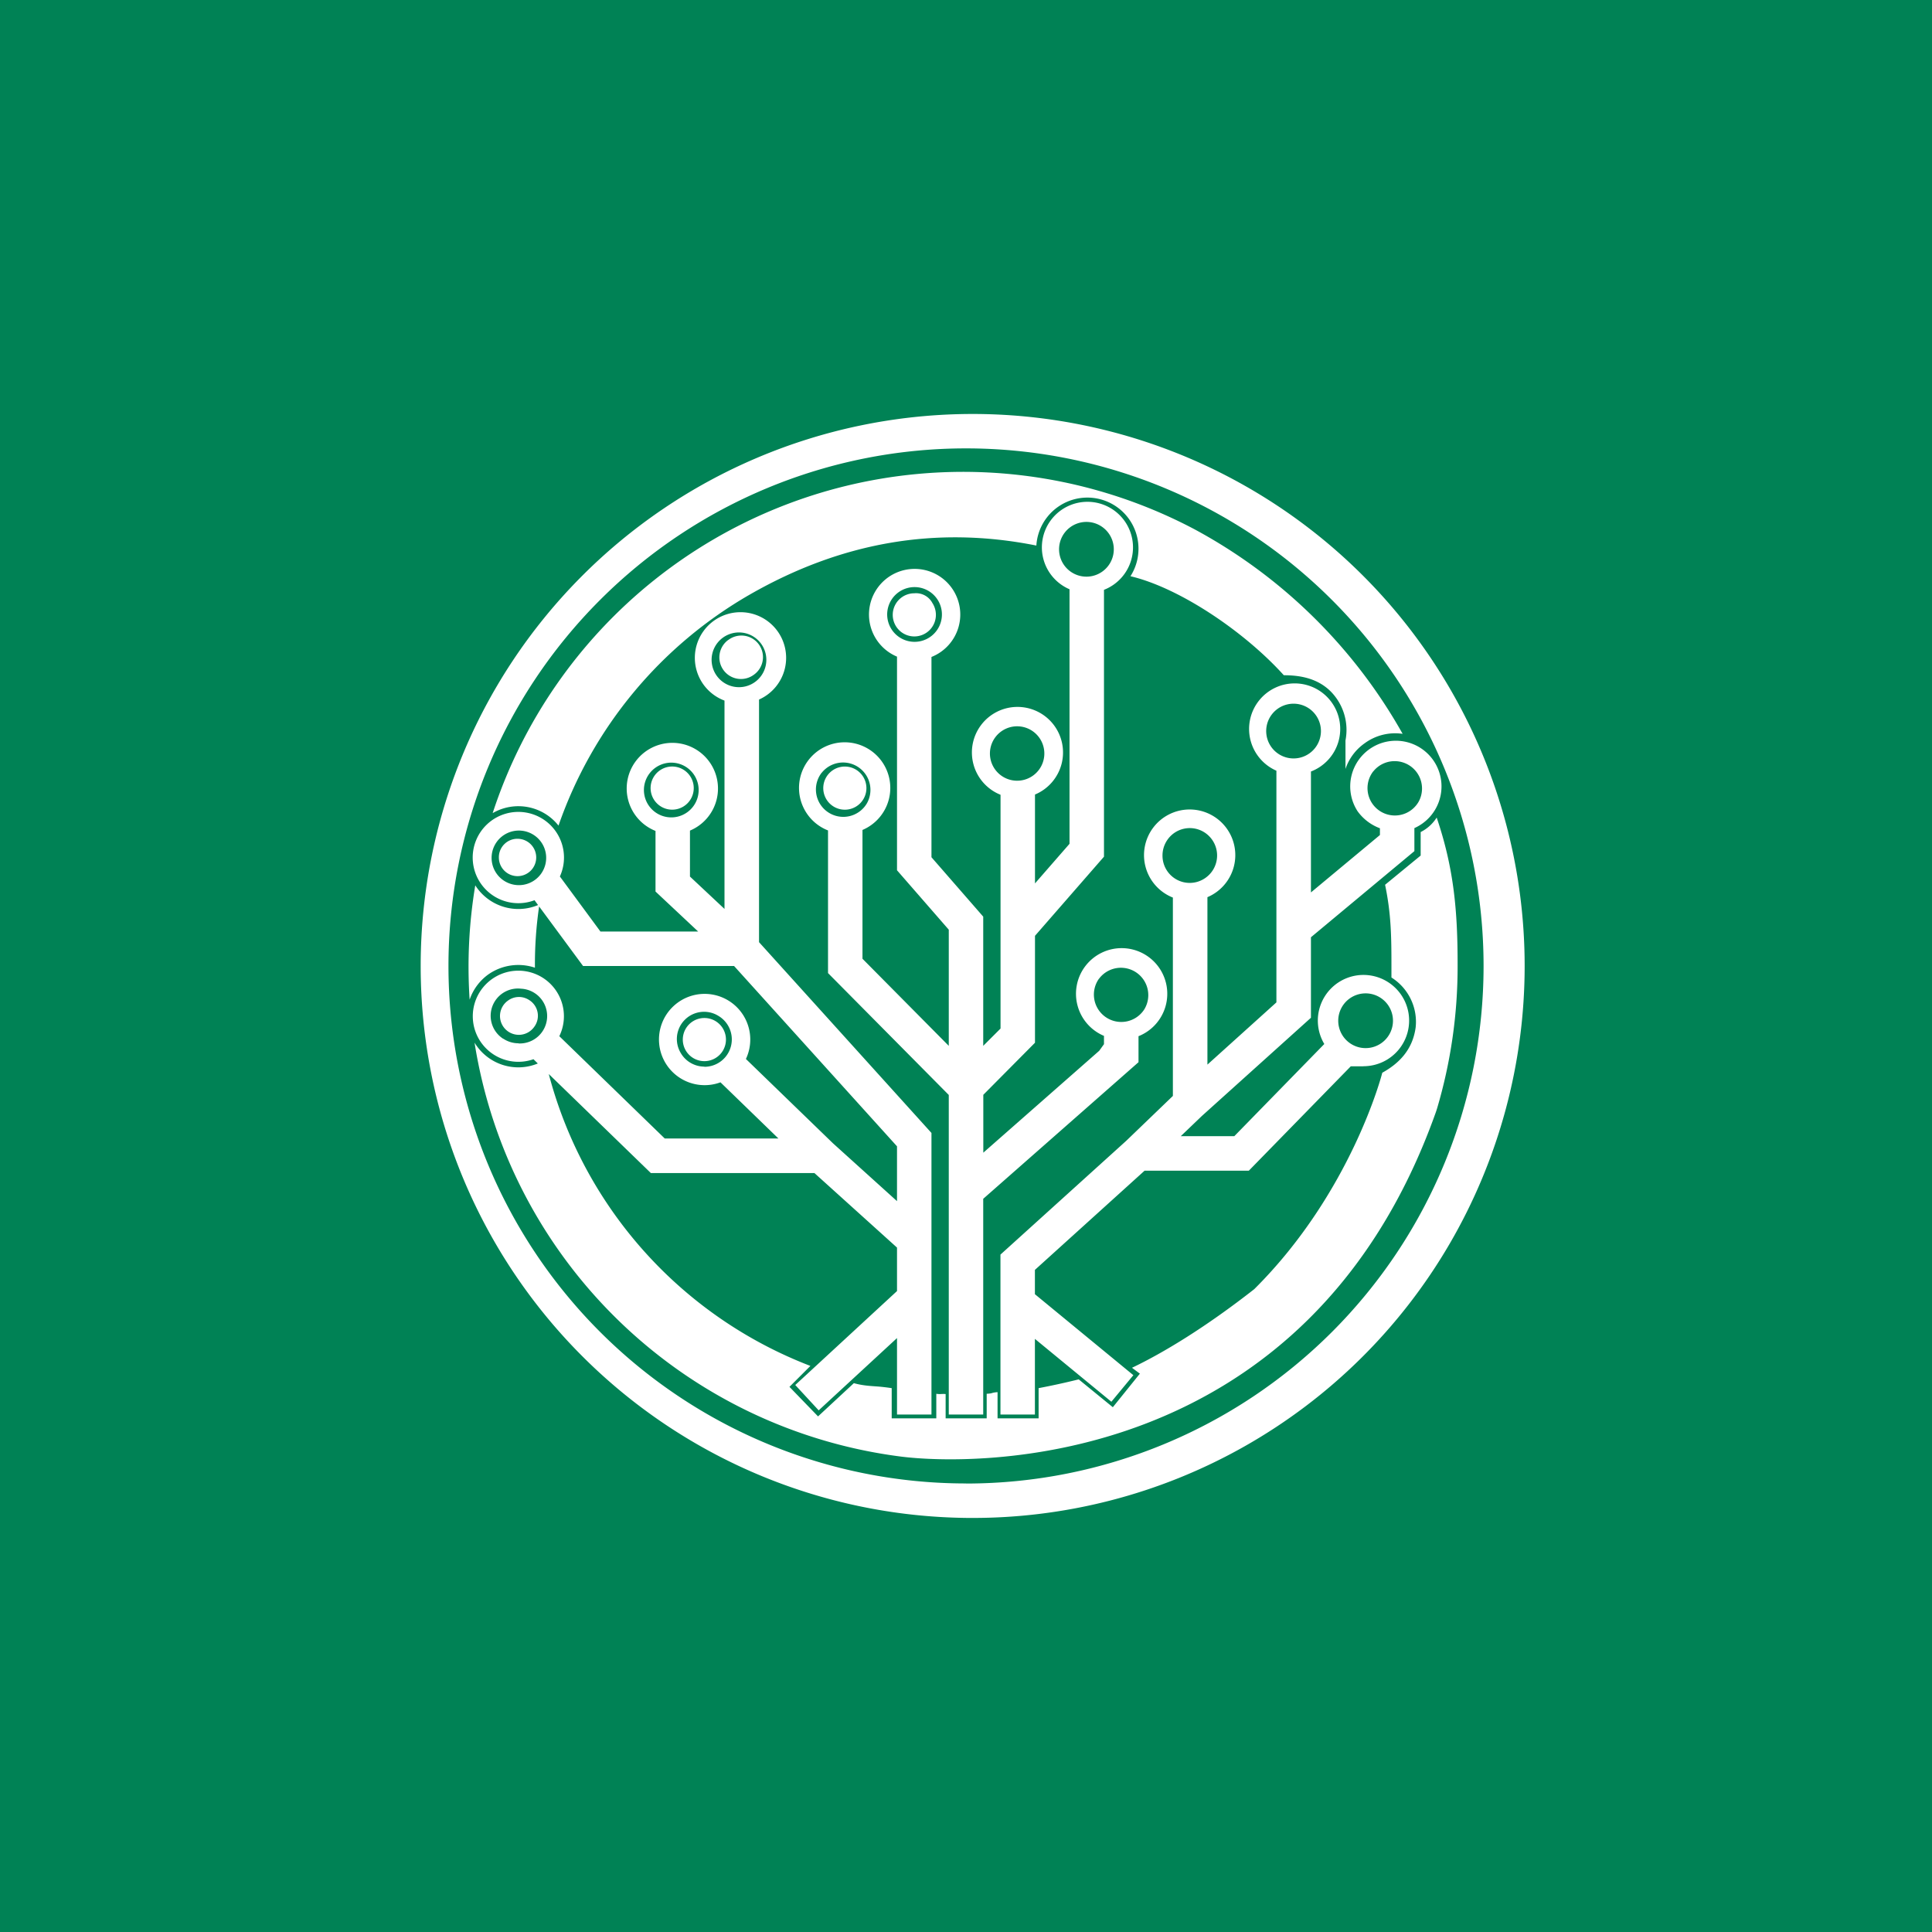 <svg xmlns="http://www.w3.org/2000/svg" width="24" height="24" fill="none" viewBox="0 0 24 24"><rect x="0" y="0" width="24" height="24" fill="#333333" stroke="none"/><g clip-path="url(#a)"><path fill="#008255" d="M0 0h24v24H0z"/><path fill="#fff" fill-rule="evenodd" d="M12 18.429A6.429 6.429 0 1 0 12 5.57a6.429 6.429 0 0 0 0 12.858m0 .428a6.857 6.857 0 1 0 0-13.713 6.857 6.857 0 0 0 0 13.713m-5.062-8.6a5.32 5.32 0 0 1 2.383-2.874c1.116-.638 2.293-.857 3.553-.605a.635.635 0 1 1 1.169.381c.611.144 1.418.69 1.905 1.23.201 0 .424.037.591.21a.68.68 0 0 1 .175.6v.354a.64.64 0 0 1 .24-.32.64.64 0 0 1 .47-.116 6.5 6.5 0 0 0-2.587-2.542 6.148 6.148 0 0 0-8.717 3.527.636.636 0 0 1 .818.155m7.205 2.939v-.323a.567.567 0 1 0-.429-.004v.103l-.059.082-1.44 1.266v-.719l.642-.647v-1.328l.857-.983V7.327a.566.566 0 1 0-.428-.007v3.162l-.429.492V9.87a.566.566 0 1 0-.428.003v2.904l-.215.215v-1.605l-.643-.738V8.161a.567.567 0 1 0-.428-.004v2.654l.643.738v1.443l-1.072-1.082V10.31a.567.567 0 1 0-.428.006v1.772l1.5 1.514v3.97h.428v-2.68zm-.91-6.587a.34.34 0 1 0 .56.381.34.34 0 0 0-.56-.381m-.87 2.552a.338.338 0 1 0 .552.39.338.338 0 0 0-.552-.39m-1.286-1.714a.34.34 0 0 0 .348.521.34.34 0 1 0-.348-.521m-.87 2.153a.34.34 0 1 0 .561.382.34.34 0 0 0-.56-.382m3.443 2.56a.34.34 0 1 0 .565.378.34.34 0 0 0-.565-.377m-2.025-4.523a.27.27 0 0 0-.044-.147.23.23 0 0 0-.224-.12.268.268 0 1 0 .268.267M6.44 10.42a.23.23 0 0 0-.243.233.232.232 0 1 0 .243-.233m-.13 2.01a.23.23 0 0 1 .265-.006.23.23 0 0 1 .062.331.234.234 0 1 1-.327-.325m.335-.409a.65.65 0 0 0-.578.083.64.64 0 0 0-.233.314 6.153 6.153 0 0 1 .07-1.42.635.635 0 0 0 .78.245l-.044-.06a.567.567 0 1 1 .315-.295l.504.684h1.214l-.53-.497v-.753a.567.567 0 1 1 .428-.004v.571l.429.402V8.703a.567.567 0 1 1 .429-.013v3.014l2.142 2.37v3.498h-.428v-.95l-.973.898-.291-.315 1.264-1.167v-.54l-1.026-.926H8.085l-1.268-1.23a5.34 5.34 0 0 0 3.25 3.626l-.26.26.355.367.445-.413c.1.028.186.034.274.04q.09.006.196.022v.375h.554v-.305q.03.005.06.003c.009 0 .02-.002.056 0v.302h.51v-.305c.049-.003.058-.006.069-.01a.3.3 0 0 1 .066-.01v.325h.51v-.375a9 9 0 0 0 .498-.109l.424.346.336-.417-.098-.073c.39-.186.917-.505 1.519-.977 1.207-1.2 1.588-2.674 1.59-2.688.202-.112.377-.28.415-.565a.65.65 0 0 0-.301-.618v-.145c0-.368-.004-.647-.079-1.007l.442-.363v-.292a.5.5 0 0 0 .199-.18c.216.637.261 1.17.26 1.842a6.2 6.2 0 0 1-.257 1.778v-.002l-.004.014-.01.03c-1.597 4.488-5.771 4.388-6.645 4.276a6.15 6.15 0 0 1-5.296-5.142.635.635 0 0 0 .786.259l-.054-.053a.566.566 0 1 1 .321-.286l1.31 1.271H9.67l-.72-.698a.567.567 0 1 1 .316-.29l1.08 1.046.797.72v-.681L9.119 12H7.243l-.546-.74a5 5 0 0 0-.052.74zm2.105.625a.268.268 0 1 0 0 .536.268.268 0 0 0 0-.536m1.591-3.075a.268.268 0 1 1 .297.446.268.268 0 0 1-.297-.446m-1.295-1.62a.268.268 0 1 1 .317.432.268.268 0 0 1-.317-.433m-.697 1.572a.268.268 0 1 0 .002.536.268.268 0 0 0-.002-.536m-.279.084a.34.34 0 1 0 .564.377.34.34 0 0 0-.564-.377m-1.819 1.328a.339.339 0 1 0 .388-.556.339.339 0 0 0-.388.556m2.665-2.952a.34.34 0 1 0 .563.376.34.34 0 0 0-.563-.376m-.354 5.211q.086.056.188.057v.002a.34.34 0 0 0 .175-.632.338.338 0 0 0-.466.465.34.34 0 0 0 .103.108m-2.31-.29a.34.34 0 0 0 .188.057v.002a.34.34 0 0 0 .033-.68.339.339 0 0 0-.222.622m10.687.341a.567.567 0 1 0-.487-.276l-1.118 1.145h-.665l.262-.251 1.355-1.22v-1l1.285-1.07v-.286a.567.567 0 1 0-.706-.21.6.6 0 0 0 .278.212v.084l-.857.713V9.584a.566.566 0 1 0-.429-.01v2.878l-.857.773v-2.08a.567.567 0 1 0-.429.005v2.464l-.58.558-1.562 1.413v1.987h.428v-.94l.95.781.273-.33-1.223-1.006v-.302l1.362-1.232h1.295l1.267-1.297h.158m0-.905a.34.34 0 1 1 0 .678.34.34 0 0 1 0-.678m.121-2.759a.34.34 0 1 0 .561.382.34.34 0 0 0-.56-.382m-1.257-.712a.34.34 0 1 0 .558.386.34.34 0 0 0-.558-.386m-1.306 1.57a.34.34 0 0 0-.056.187v.001a.338.338 0 0 0 .527.282.34.34 0 0 0 .052-.523.338.338 0 0 0-.523.053" clip-rule="evenodd"/></g><defs><clipPath id="a"><path fill="#fff" d="M0 0h24v24H0z"/></clipPath></defs></svg>